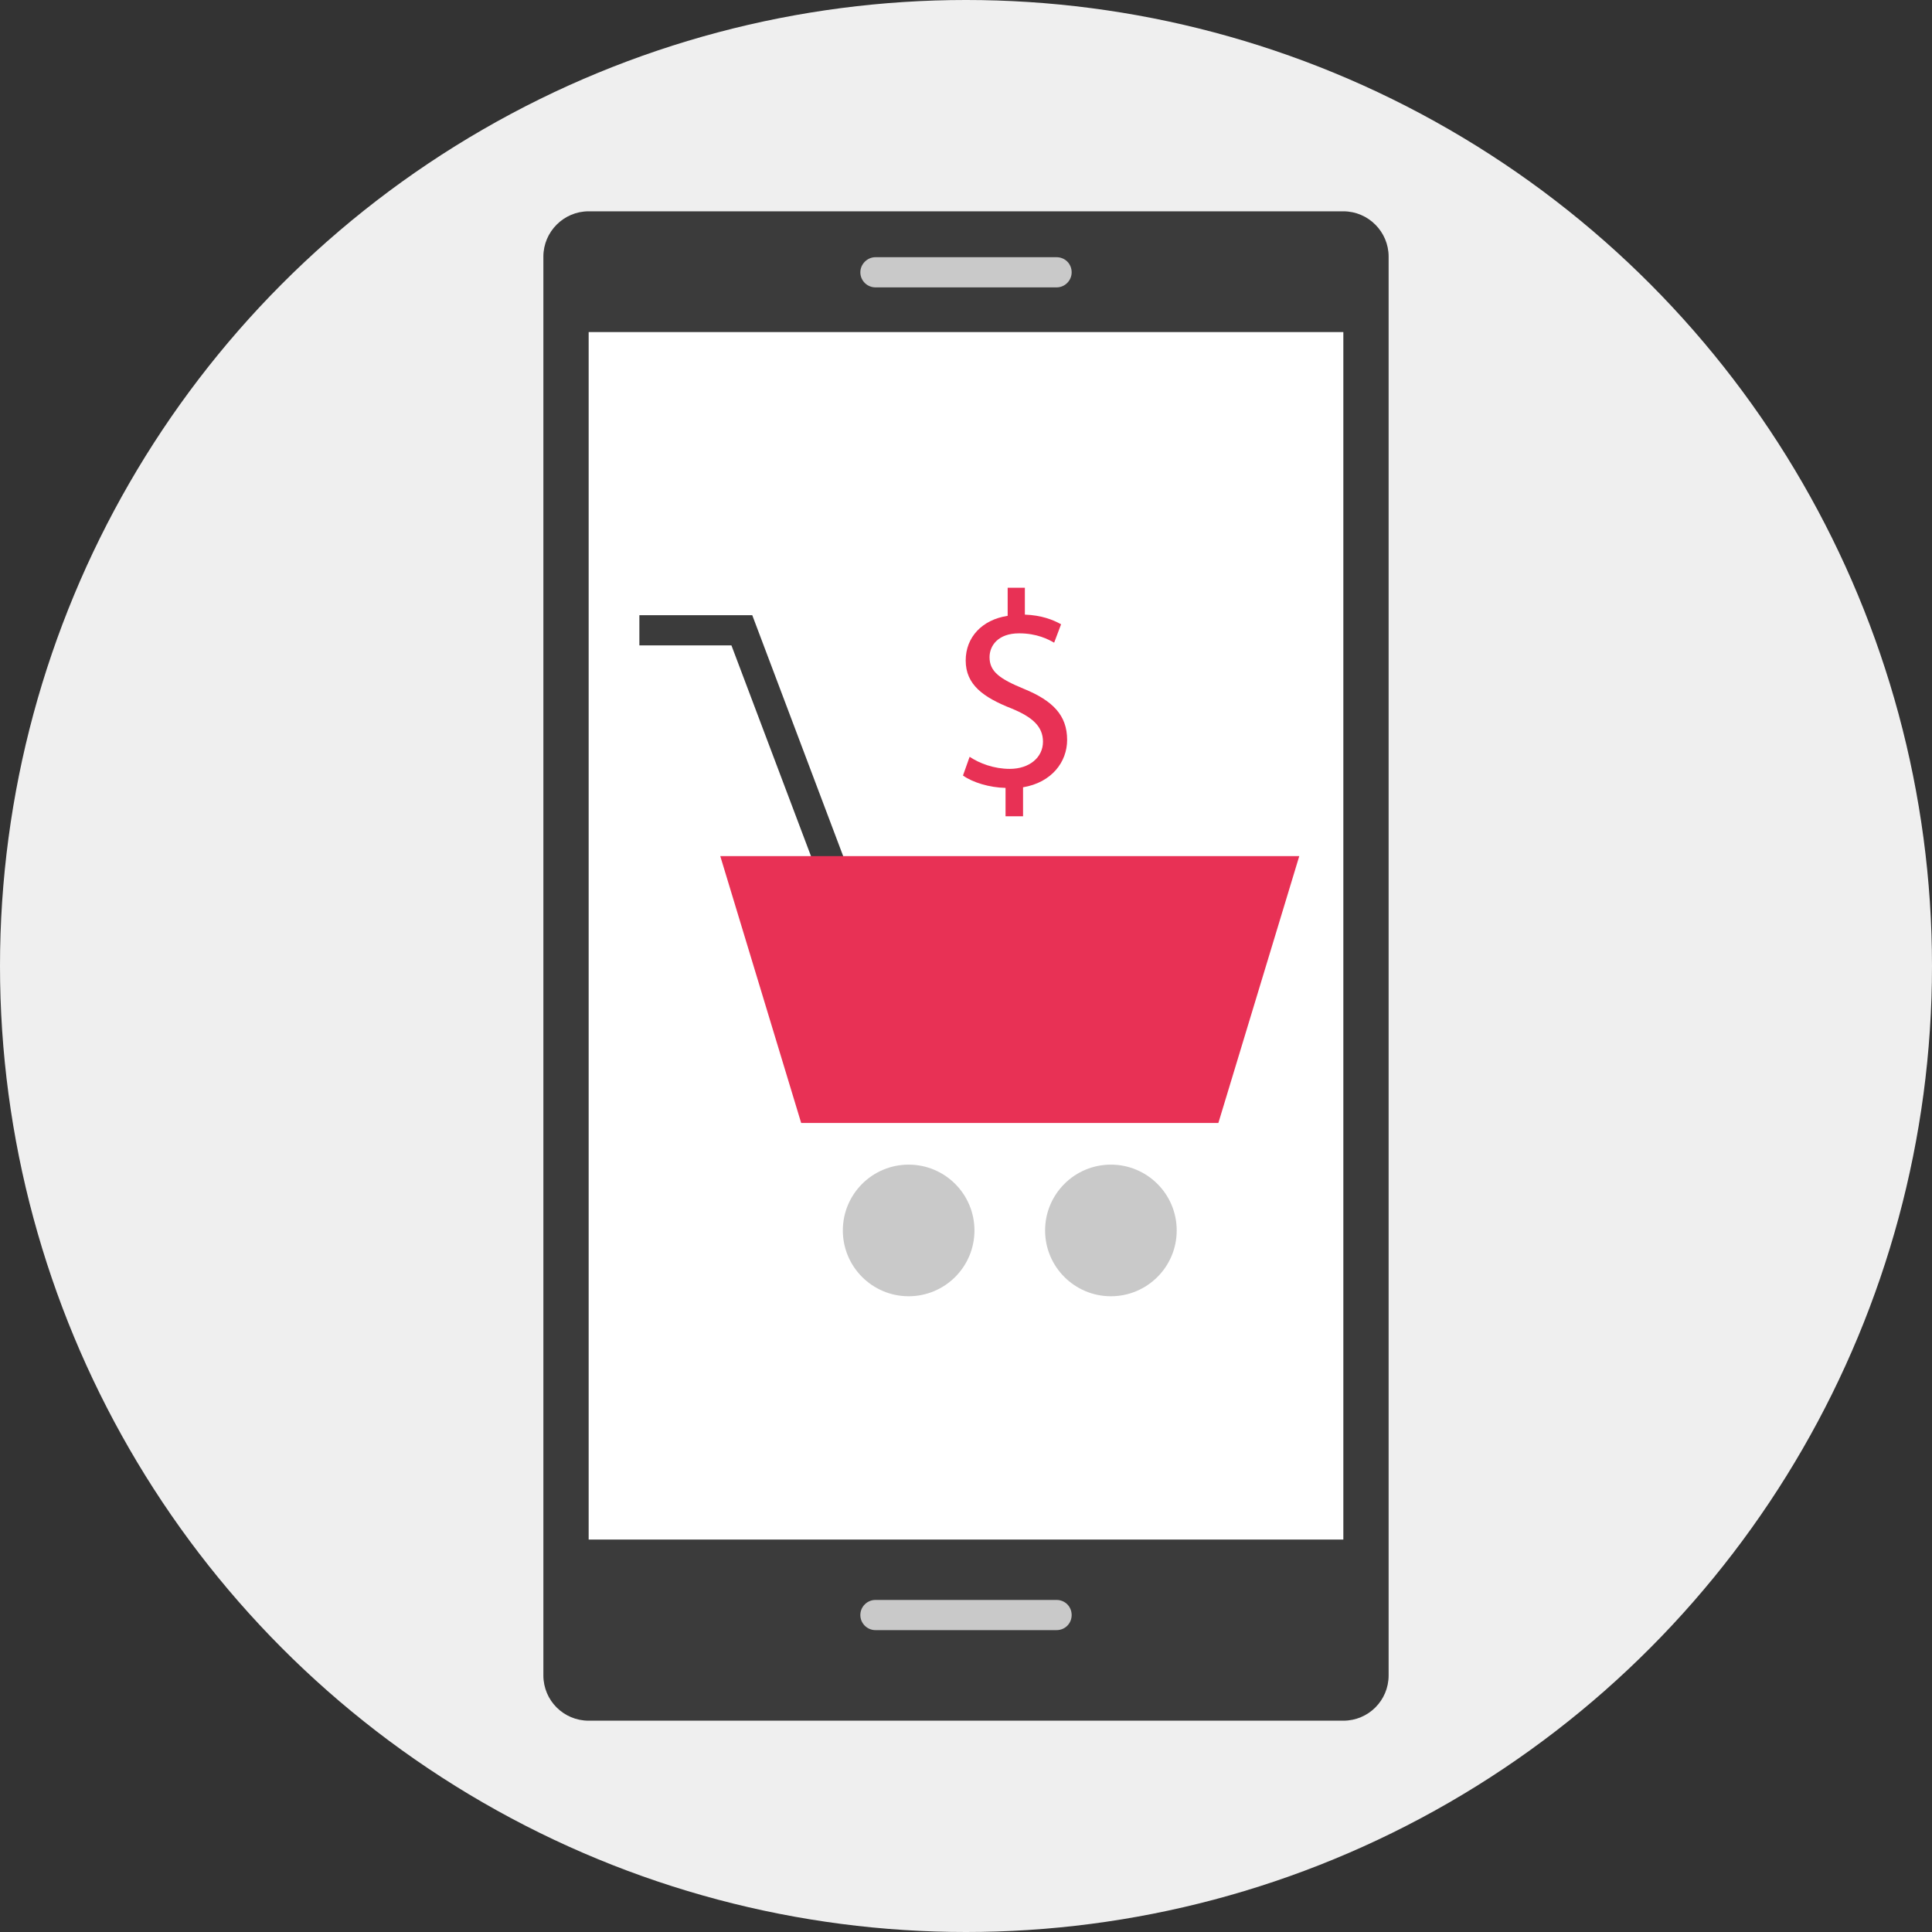<?xml version="1.0" ?><!DOCTYPE svg  PUBLIC '-//W3C//DTD SVG 1.1//EN'  'http://www.w3.org/Graphics/SVG/1.1/DTD/svg11.dtd'><svg enable-background="new 0 0 64 64" version="1.1" viewBox="0 0 64 64" xml:space="preserve" xmlns="http://www.w3.org/2000/svg" xmlns:xlink="http://www.w3.org/1999/xlink"><rect x="0" y="0" width="64" height="64" fill="#333333" stroke="none"/><g id="Icons"><circle cx="32" cy="32" fill="#EFEFEF" r="32"/><g><path d="M44.5,57h-25c-0.83,0-1.5-0.67-1.5-1.5v-47C18,7.68,18.67,7,19.5,7h25C45.33,7,46,7.68,46,8.5v47    C46,56.33,45.33,57,44.5,57z" fill="#3B3B3B"/><rect fill="#FFFFFF" height="40" width="25" x="19.5" y="11"/><path d="M35,9.52h-6c-0.27,0-0.5-0.22-0.5-0.5v0c0-0.27,0.23-0.5,0.5-0.5h6c0.28,0,0.5,0.22,0.5,0.5v0    C35.5,9.29,35.28,9.52,35,9.52z" fill="#C9C9C9"/><path d="M35,54h-6c-0.27,0-0.5-0.22-0.5-0.5l0,0c0-0.28,0.23-0.5,0.5-0.5h6c0.28,0,0.5,0.22,0.5,0.5l0,0    C35.5,53.78,35.28,54,35,54z" fill="#C9C9C9"/></g></g><g id="Layer_2"><g><path d="M33.31,27.03V26.1c-0.53-0.01-1.09-0.18-1.41-0.41l0.22-0.62c0.33,0.22,0.81,0.4,1.33,0.4    c0.65,0,1.1-0.38,1.1-0.9c0-0.51-0.36-0.82-1.04-1.1c-0.94-0.37-1.52-0.79-1.52-1.59c0-0.77,0.54-1.35,1.39-1.48v-0.93h0.57v0.89    c0.55,0.02,0.93,0.17,1.2,0.32l-0.23,0.61c-0.19-0.11-0.57-0.31-1.16-0.31c-0.71,0-0.98,0.42-0.98,0.79    c0,0.48,0.34,0.72,1.14,1.05c0.95,0.39,1.43,0.87,1.43,1.69c0,0.73-0.51,1.41-1.46,1.57v0.96H33.31z" fill="#E83155"/><g><polygon fill="#3B3B3B" points="28.39,32.4 24.23,21.38 21.18,21.38 21.18,20.38 24.92,20.38 29.32,32.04    "/></g><polygon fill="#E83155" points="40.36,37.2 26.54,37.2 23.86,28.36 43.04,28.36   "/><g><circle cx="30.1" cy="40.76" fill="#C9C9C9" r="2.18"/><circle cx="36.8" cy="40.76" fill="#C9C9C9" r="2.18"/></g></g></g></svg>